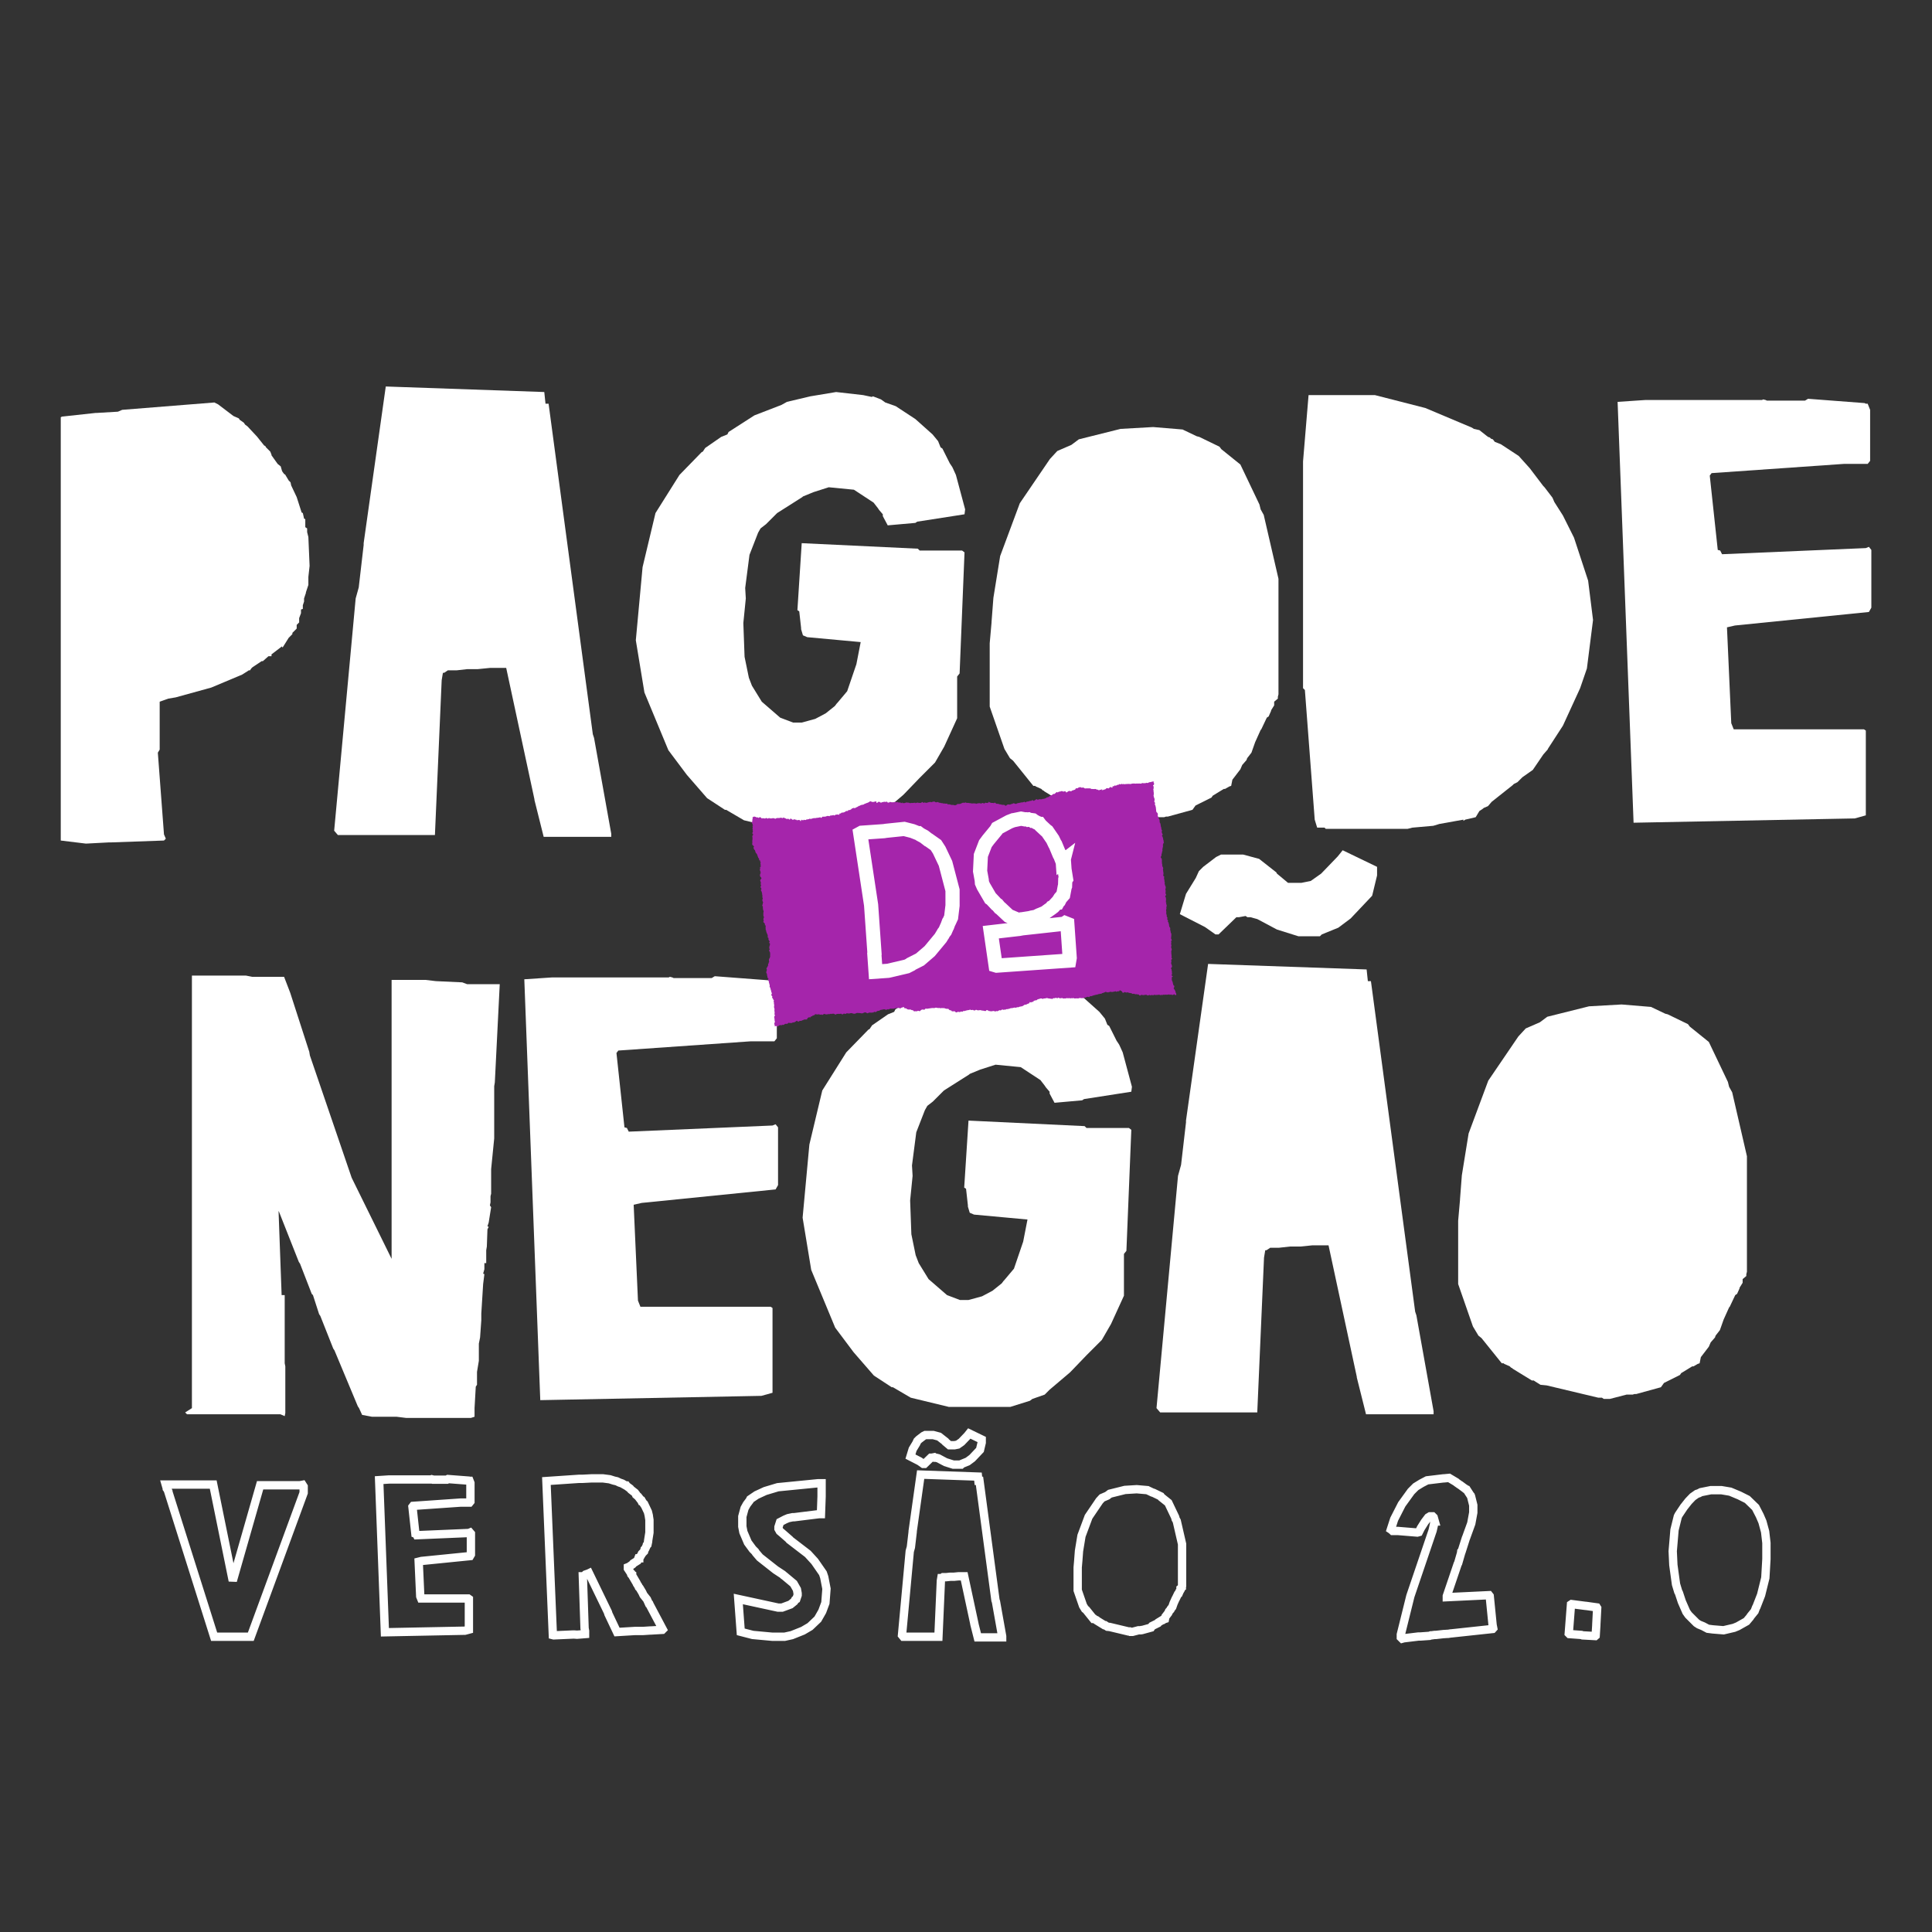 <svg xmlns="http://www.w3.org/2000/svg" xmlns:xlink="http://www.w3.org/1999/xlink" width="1080" zoomAndPan="magnify" viewBox="0 0 810 810" height="1080" preserveAspectRatio="xMidYMid meet" version="1.0"><rect x="0" y="0" width="810" height="810" fill="#333333" stroke="none"/><defs><g/><clipPath id="c5f1f5786f"><path d="M 315 327 L 494 327 L 494 431 L 315 431 Z M 315 327 " clip-rule="nonzero"/></clipPath><clipPath id="adebe04188"><path d="M 313.914 340.727 L 485.395 324.395 L 494.223 417.086 L 322.742 433.414 Z M 313.914 340.727 " clip-rule="nonzero"/></clipPath><clipPath id="d03ab1736d"><path d="M 313.914 340.727 L 485.395 324.395 L 494.223 417.086 L 322.742 433.414 Z M 313.914 340.727 " clip-rule="nonzero"/></clipPath><clipPath id="f1129890d9"><path d="M 314.062 340.711 L 485.316 324.402 L 494.148 417.145 L 322.895 433.457 Z M 314.062 340.711 " clip-rule="nonzero"/></clipPath><clipPath id="ba9b9efee2"><path d="M 314.062 340.711 L 485.246 324.406 L 494.074 417.094 L 322.891 433.398 Z M 314.062 340.711 " clip-rule="nonzero"/></clipPath></defs><g fill="#ffffff" fill-opacity="1"><g transform="translate(20.323, 350.082)"><g><path d="M 15.715 3.605 L 25.5 3.09 L 26.531 3.09 L 48.426 2.316 L 49.199 1.547 L 48.426 -0.258 L 45.852 -34.516 L 46.625 -35.805 L 46.625 -55.898 L 50.23 -57.184 L 53.32 -57.699 L 68.262 -61.82 L 81.141 -67.23 L 83.203 -68.52 L 83.973 -69.035 L 84.488 -69.035 L 85.004 -69.809 L 85.52 -70.324 L 86.293 -70.836 L 89.383 -72.898 L 89.898 -72.898 L 92.219 -74.957 L 93.504 -74.957 L 93.504 -75.73 L 97.883 -79.082 L 98.141 -78.566 L 100.719 -82.688 L 102.262 -84.23 L 102.262 -84.746 L 104.066 -86.551 L 104.066 -88.098 L 105.098 -89.125 L 105.098 -90.93 L 105.871 -92.992 L 105.871 -94.535 L 106.641 -94.793 L 106.641 -96.34 L 107.156 -97.883 L 107.156 -99.172 L 107.93 -101.492 L 107.93 -101.75 L 108.961 -104.84 L 108.961 -108.188 L 109.477 -112.824 L 108.961 -124.93 L 108.445 -126.992 L 108.445 -128.539 L 107.672 -129.055 L 107.672 -132.402 L 107.156 -132.66 L 106.641 -134.977 L 106.129 -135.234 L 104.066 -141.676 L 101.75 -146.57 L 101.492 -147.855 L 100.719 -148.629 L 99.172 -151.207 L 98.914 -151.207 L 98.141 -152.234 L 97.883 -152.75 L 97.371 -154.555 L 96.082 -155.586 L 93.504 -159.191 L 93.504 -159.449 L 92.992 -160.738 L 91.188 -162.539 L 90.93 -163.055 L 90.414 -163.312 L 87.324 -167.176 L 87.066 -167.434 L 83.461 -171.297 L 82.43 -172.07 L 81.914 -172.844 L 80.109 -174.133 L 79.852 -174.648 L 77.535 -175.676 L 71.094 -180.57 L 69.551 -181.344 L 30.91 -178.254 L 29.109 -177.48 L 20.352 -176.965 L 19.836 -176.965 L 5.668 -175.418 L 5.152 -175.16 L 5.152 2.316 Z M 15.715 3.605 "/></g></g></g><g fill="#ffffff" fill-opacity="1"><g transform="translate(134.947, 350.082)"><g><path d="M 95.824 0.773 L 121.324 0.773 L 121.324 -0.516 L 114.113 -40.699 L 113.598 -42.246 L 95.051 -180.828 L 93.762 -180.828 L 93.246 -185.723 L 26.789 -188.043 L 17.516 -122.355 L 17.516 -121.582 L 15.457 -103.809 L 14.168 -99.172 L 5.152 -1.805 L 6.699 0 L 47.398 0 L 50.23 -64.914 L 50.746 -68.004 L 51.262 -68.004 L 52.805 -69.035 L 56.414 -69.035 L 61.051 -69.551 L 65.43 -69.551 L 70.578 -70.066 L 77.277 -70.066 L 89.125 -14.941 L 89.125 -14.684 L 92.992 0.773 Z M 95.824 0.773 "/></g></g></g><g fill="#ffffff" fill-opacity="1"><g transform="translate(261.419, 350.082)"><g><path d="M 50.488 -6.184 L 66.457 -2.316 L 92.219 -2.316 L 100.461 -4.895 L 101.492 -5.668 L 106.641 -7.469 L 108.703 -9.531 L 117.203 -16.742 L 117.719 -17.258 L 124.16 -23.957 L 130.598 -30.395 L 134.461 -37.094 L 139.871 -48.941 L 139.871 -66.457 L 140.902 -67.746 L 142.961 -118.492 L 141.934 -119.266 L 124.16 -119.266 L 123.387 -120.039 L 74.703 -122.355 L 72.898 -94.277 L 73.672 -93.762 L 74.445 -86.809 L 74.445 -86.293 L 75.215 -83.719 L 77.02 -82.945 L 99.43 -80.883 L 97.625 -71.609 L 93.762 -60.277 L 89.641 -55.383 L 89.383 -55.125 L 88.609 -54.094 L 84.746 -51.004 L 80.367 -48.684 L 74.703 -47.141 L 71.094 -47.141 L 65.688 -49.199 L 57.957 -55.898 L 53.836 -62.594 L 52.547 -65.941 L 50.746 -74.703 L 50.23 -88.867 L 51.262 -99.172 L 51.004 -103.551 L 52.805 -117.461 L 56.414 -126.734 L 57.441 -128.539 L 59.762 -130.34 L 64.398 -134.977 L 74.957 -141.676 L 75.215 -141.934 L 79.594 -143.734 L 86.035 -145.797 L 96.598 -144.766 L 104.84 -139.355 L 106.641 -137.039 L 107.156 -136.266 L 108.703 -134.461 L 108.703 -133.691 L 110.766 -129.824 L 122.355 -130.855 L 123.129 -131.371 L 142.961 -134.461 L 143.219 -136.523 L 139.355 -150.949 L 138.07 -153.781 L 137.812 -154.297 L 136.781 -155.844 L 133.691 -162.023 L 132.918 -162.539 L 131.887 -165.117 L 129.566 -167.949 L 122.355 -174.391 L 114.113 -179.797 L 109.734 -181.344 L 107.93 -182.633 L 104.582 -183.918 L 104.066 -183.664 L 100.461 -184.434 L 89.125 -185.723 L 78.309 -183.918 L 68.52 -181.602 L 66.199 -180.312 L 54.867 -175.934 L 44.047 -168.98 L 43.531 -167.949 L 40.957 -166.918 L 34.258 -162.281 L 33.23 -160.738 L 32.715 -160.48 L 23.441 -150.949 L 13.395 -134.977 L 7.984 -112.309 L 5.152 -81.656 L 8.758 -59.762 L 18.805 -35.547 L 26.531 -25.242 L 35.031 -15.457 L 42.504 -10.562 L 43.02 -10.562 Z M 50.488 -6.184 "/></g></g></g><g fill="#ffffff" fill-opacity="1"><g transform="translate(409.787, 350.082)"><g><path d="M 65.43 -6.184 L 66.199 -5.668 L 68.777 -5.668 L 75.73 -7.469 L 78.309 -7.469 L 79.082 -7.727 L 79.852 -7.727 L 90.156 -10.562 L 91.445 -12.363 L 98.141 -15.715 L 98.656 -16.484 L 103.293 -19.32 L 103.809 -19.32 L 105.613 -20.352 L 106.387 -20.605 L 106.898 -23.184 L 110.25 -27.562 L 111.023 -29.367 L 112.824 -31.426 L 113.082 -32.199 L 114.887 -34.516 L 116.43 -38.895 L 118.75 -44.047 L 119.008 -44.305 L 121.324 -49.199 L 122.098 -49.715 L 123.129 -52.035 L 123.129 -52.289 L 124.418 -54.352 L 124.418 -55.898 L 125.961 -57.184 L 125.961 -57.957 L 126.219 -58.988 L 126.219 -107.414 L 120.039 -134.203 L 118.75 -136.523 L 118.234 -138.582 L 110.25 -155.328 L 102.262 -161.766 L 101.492 -162.797 L 92.992 -166.918 L 91.961 -167.176 L 86.551 -169.754 L 86.035 -170.012 L 73.672 -171.039 L 60.02 -170.266 L 42.504 -165.887 L 39.41 -163.57 L 33.488 -160.996 L 30.395 -157.645 L 17.773 -139.098 L 9.531 -116.945 L 6.699 -99.43 L 5.926 -89.383 L 5.926 -89.125 L 5.152 -80.367 L 5.152 -53.836 L 11.336 -36.062 L 13.652 -32.199 L 14.941 -31.168 L 23.441 -20.605 L 24.215 -20.605 L 24.473 -20.352 L 26.789 -19.32 L 27.305 -18.805 L 27.82 -18.547 L 28.078 -18.289 L 36.062 -13.395 L 36.836 -13.395 L 37.609 -12.879 L 39.668 -11.59 L 42.246 -11.336 L 63.883 -6.184 Z M 65.43 -6.184 "/></g></g></g><g fill="#ffffff" fill-opacity="1"><g transform="translate(541.154, 350.082)"><g><path d="M 14.684 -2.574 L 48.941 -2.574 L 51.004 -3.09 L 59.762 -3.863 L 62.336 -4.637 L 72.383 -6.441 L 72.383 -5.926 L 73.156 -6.441 L 77.535 -7.469 L 79.082 -10.047 L 80.625 -11.078 L 80.883 -11.336 L 82.688 -12.105 L 84.23 -13.91 L 92.992 -20.863 L 93.504 -21.379 L 95.051 -22.152 L 97.113 -24.215 L 101.492 -27.305 L 105.871 -33.746 L 107.672 -35.805 L 107.93 -36.32 L 114.113 -45.852 L 121.324 -61.562 L 124.16 -69.809 L 126.734 -90.156 L 124.676 -106.641 L 118.75 -124.676 L 114.113 -133.945 L 110.508 -139.613 L 109.734 -141.418 L 106.387 -145.797 L 105.871 -146.312 L 100.203 -153.781 L 95.566 -158.934 L 88.098 -163.828 L 85.52 -164.859 L 84.746 -165.887 L 83.973 -166.145 L 83.461 -166.66 L 82.688 -166.918 L 79.082 -169.754 L 76.762 -170.266 L 75.988 -170.781 L 56.414 -179.027 L 35.289 -184.434 L 7.469 -184.434 L 5.152 -156.613 L 5.152 -61.562 L 5.926 -60.793 L 10.047 -6.441 L 11.078 -3.09 L 14.168 -3.09 Z M 14.684 -2.574 "/></g></g></g><g fill="#ffffff" fill-opacity="1"><g transform="translate(673.036, 350.082)"><g><path d="M 104.582 -6.953 L 109.219 -8.242 L 109.219 -43.789 L 108.445 -44.305 L 53.836 -44.305 L 52.805 -46.883 L 51.004 -87.066 L 54.352 -87.84 L 110.508 -93.504 L 111.535 -95.309 L 111.535 -119.523 L 110.508 -120.809 L 109.219 -120.293 L 48.941 -117.719 L 48.168 -119.266 L 47.141 -119.523 L 43.789 -150.691 L 44.562 -151.723 L 99.945 -155.586 L 109.992 -155.586 L 111.023 -156.871 L 111.023 -178.254 L 109.992 -180.828 L 109.219 -180.828 L 108.703 -181.086 L 85.004 -182.891 L 83.719 -182.117 L 67.746 -182.117 L 67.23 -182.375 L 66.199 -182.633 L 65.688 -182.375 L 16.742 -182.375 L 5.152 -181.602 L 11.848 -5.152 Z M 104.582 -6.953 "/></g></g></g><g fill="#ffffff" fill-opacity="1"><g transform="translate(72.479, 592.17)"><g><path d="M 97.883 2.316 L 124.93 2.316 L 126.477 1.805 L 126.477 -1.805 L 126.992 -10.82 L 127.508 -11.59 L 127.508 -17 L 128.281 -21.637 L 128.281 -28.852 L 128.797 -31.426 L 129.309 -38.637 L 129.309 -41.473 L 130.082 -53.836 L 130.598 -57.957 L 130.082 -58.215 L 130.598 -60.02 L 130.598 -62.594 L 131.371 -62.594 L 131.371 -68.004 L 131.629 -69.551 L 131.887 -76.762 L 132.402 -77.793 L 131.887 -78.051 L 132.402 -79.594 L 133.434 -86.035 L 132.918 -86.809 L 133.176 -88.098 L 133.176 -90.672 L 133.434 -91.703 L 133.434 -102.008 L 134.719 -114.887 L 134.719 -136.781 L 134.977 -138.328 L 137.039 -179.539 L 123.387 -179.539 L 121.324 -180.312 L 110.25 -180.828 L 105.871 -181.344 L 91.703 -181.344 L 91.703 -64.398 L 74.957 -98.398 L 57.441 -149.66 L 57.184 -151.207 L 49.199 -175.934 L 46.625 -182.633 L 33.23 -182.633 L 30.652 -183.148 L 7.984 -183.148 L 7.984 -1.805 L 5.152 0 L 5.926 0.773 L 45.078 0.773 L 46.883 1.547 L 47.141 0.258 L 47.141 -19.32 L 46.883 -20.605 L 46.883 -49.199 L 45.594 -49.199 L 44.305 -84.488 L 44.562 -83.973 L 52.805 -63.109 L 53.32 -62.336 L 58.215 -49.715 L 58.73 -49.199 L 61.305 -41.215 L 61.82 -40.441 L 67.23 -26.789 L 67.746 -26.016 L 77.535 -2.574 L 78.051 -1.805 L 79.34 1.031 L 83.461 1.805 L 93.762 1.805 Z M 97.883 2.316 "/></g></g></g><g fill="#ffffff" fill-opacity="1"><g transform="translate(214.665, 592.17)"><g><path d="M 104.582 -6.953 L 109.219 -8.242 L 109.219 -43.789 L 108.445 -44.305 L 53.836 -44.305 L 52.805 -46.883 L 51.004 -87.066 L 54.352 -87.84 L 110.508 -93.504 L 111.535 -95.309 L 111.535 -119.523 L 110.508 -120.809 L 109.219 -120.293 L 48.941 -117.719 L 48.168 -119.266 L 47.141 -119.523 L 43.789 -150.691 L 44.562 -151.723 L 99.945 -155.586 L 109.992 -155.586 L 111.023 -156.871 L 111.023 -178.254 L 109.992 -180.828 L 109.219 -180.828 L 108.703 -181.086 L 85.004 -182.891 L 83.719 -182.117 L 67.746 -182.117 L 67.23 -182.375 L 66.199 -182.633 L 65.688 -182.375 L 16.742 -182.375 L 5.152 -181.602 L 11.848 -5.152 Z M 104.582 -6.953 "/></g></g></g><g fill="#ffffff" fill-opacity="1"><g transform="translate(331.349, 592.17)"><g><path d="M 50.488 -6.184 L 66.457 -2.316 L 92.219 -2.316 L 100.461 -4.895 L 101.492 -5.668 L 106.641 -7.469 L 108.703 -9.531 L 117.203 -16.742 L 117.719 -17.258 L 124.16 -23.957 L 130.598 -30.395 L 134.461 -37.094 L 139.871 -48.941 L 139.871 -66.457 L 140.902 -67.746 L 142.961 -118.492 L 141.934 -119.266 L 124.16 -119.266 L 123.387 -120.039 L 74.703 -122.355 L 72.898 -94.277 L 73.672 -93.762 L 74.445 -86.809 L 74.445 -86.293 L 75.215 -83.719 L 77.02 -82.945 L 99.43 -80.883 L 97.625 -71.609 L 93.762 -60.277 L 89.641 -55.383 L 89.383 -55.125 L 88.609 -54.094 L 84.746 -51.004 L 80.367 -48.684 L 74.703 -47.141 L 71.094 -47.141 L 65.688 -49.199 L 57.957 -55.898 L 53.836 -62.594 L 52.547 -65.941 L 50.746 -74.703 L 50.23 -88.867 L 51.262 -99.172 L 51.004 -103.551 L 52.805 -117.461 L 56.414 -126.734 L 57.441 -128.539 L 59.762 -130.34 L 64.398 -134.977 L 74.957 -141.676 L 75.215 -141.934 L 79.594 -143.734 L 86.035 -145.797 L 96.598 -144.766 L 104.84 -139.355 L 106.641 -137.039 L 107.156 -136.266 L 108.703 -134.461 L 108.703 -133.691 L 110.766 -129.824 L 122.355 -130.855 L 123.129 -131.371 L 142.961 -134.461 L 143.219 -136.523 L 139.355 -150.949 L 138.07 -153.781 L 137.812 -154.297 L 136.781 -155.844 L 133.691 -162.023 L 132.918 -162.539 L 131.887 -165.117 L 129.566 -167.949 L 122.355 -174.391 L 114.113 -179.797 L 109.734 -181.344 L 107.93 -182.633 L 104.582 -183.918 L 104.066 -183.664 L 100.461 -184.434 L 89.125 -185.723 L 78.309 -183.918 L 68.52 -181.602 L 66.199 -180.312 L 54.867 -175.934 L 44.047 -168.98 L 43.531 -167.949 L 40.957 -166.918 L 34.258 -162.281 L 33.23 -160.738 L 32.715 -160.48 L 23.441 -150.949 L 13.395 -134.977 L 7.984 -112.309 L 5.152 -81.656 L 8.758 -59.762 L 18.805 -35.547 L 26.531 -25.242 L 35.031 -15.457 L 42.504 -10.562 L 43.02 -10.562 Z M 50.488 -6.184 "/></g></g></g><g fill="#ffffff" fill-opacity="1"><g transform="translate(479.716, 592.17)"><g><path d="M 95.824 0.773 L 121.324 0.773 L 121.324 -0.516 L 114.113 -40.699 L 113.598 -42.246 L 95.051 -180.828 L 93.762 -180.828 L 93.246 -185.723 L 26.789 -188.043 L 17.516 -122.355 L 17.516 -121.582 L 15.457 -103.809 L 14.168 -99.172 L 5.152 -1.805 L 6.699 0 L 47.398 0 L 50.23 -64.914 L 50.746 -68.004 L 51.262 -68.004 L 52.805 -69.035 L 56.414 -69.035 L 61.051 -69.551 L 65.43 -69.551 L 70.578 -70.066 L 77.277 -70.066 L 89.125 -14.941 L 89.125 -14.684 L 92.992 0.773 Z M 55.641 -202.465 L 64.656 -199.633 L 73.672 -199.633 L 74.445 -200.406 L 81.398 -203.238 L 86.551 -207.102 L 95.566 -216.633 L 97.625 -225.133 L 97.625 -228.742 L 83.203 -235.695 L 81.141 -233.121 L 74.188 -225.906 L 69.809 -222.816 L 65.941 -222.043 L 60.277 -222.043 L 55.641 -225.906 L 55.383 -226.422 L 48.168 -232.09 L 41.473 -233.891 L 32.199 -233.891 L 30.137 -232.863 L 24.73 -228.742 L 22.926 -226.938 L 21.637 -224.105 L 17.516 -217.406 L 14.941 -208.906 L 25.5 -203.496 L 29.879 -200.406 L 31.168 -200.406 L 38.637 -207.617 L 39.668 -207.617 L 42.504 -208.133 L 43.273 -207.617 L 44.562 -207.617 L 47.398 -206.844 Z M 55.641 -202.465 "/></g></g></g><g fill="#ffffff" fill-opacity="1"><g transform="translate(606.189, 592.17)"><g><path d="M 65.43 -6.184 L 66.199 -5.668 L 68.777 -5.668 L 75.73 -7.469 L 78.309 -7.469 L 79.082 -7.727 L 79.852 -7.727 L 90.156 -10.562 L 91.445 -12.363 L 98.141 -15.715 L 98.656 -16.484 L 103.293 -19.32 L 103.809 -19.32 L 105.613 -20.352 L 106.387 -20.605 L 106.898 -23.184 L 110.25 -27.562 L 111.023 -29.367 L 112.824 -31.426 L 113.082 -32.199 L 114.887 -34.516 L 116.43 -38.895 L 118.75 -44.047 L 119.008 -44.305 L 121.324 -49.199 L 122.098 -49.715 L 123.129 -52.035 L 123.129 -52.289 L 124.418 -54.352 L 124.418 -55.898 L 125.961 -57.184 L 125.961 -57.957 L 126.219 -58.988 L 126.219 -107.414 L 120.039 -134.203 L 118.75 -136.523 L 118.234 -138.582 L 110.25 -155.328 L 102.262 -161.766 L 101.492 -162.797 L 92.992 -166.918 L 91.961 -167.176 L 86.551 -169.754 L 86.035 -170.012 L 73.672 -171.039 L 60.02 -170.266 L 42.504 -165.887 L 39.41 -163.57 L 33.488 -160.996 L 30.395 -157.645 L 17.773 -139.098 L 9.531 -116.945 L 6.699 -99.43 L 5.926 -89.383 L 5.926 -89.125 L 5.152 -80.367 L 5.152 -53.836 L 11.336 -36.062 L 13.652 -32.199 L 14.941 -31.168 L 23.441 -20.605 L 24.215 -20.605 L 24.473 -20.352 L 26.789 -19.32 L 27.305 -18.805 L 27.82 -18.547 L 28.078 -18.289 L 36.062 -13.395 L 36.836 -13.395 L 37.609 -12.879 L 39.668 -11.59 L 42.246 -11.336 L 63.883 -6.184 Z M 65.43 -6.184 "/></g></g></g><g clip-path="url(#c5f1f5786f)"><g clip-path="url(#adebe04188)"><g clip-path="url(#d03ab1736d)"><g clip-path="url(#f1129890d9)"><g clip-path="url(#ba9b9efee2)"><path fill="#a525ab" d="M 491.078 400.652 C 491.281 400.469 491.273 401.156 491.098 401.398 C 491.195 401.5 491.688 402.16 491.121 402.223 C 491.078 402.711 490.953 402.695 491.148 403.262 C 490.785 403.793 491.066 403.918 491.18 404.438 C 491.262 404.723 491.254 404.57 491.324 404.855 C 491.453 405.188 491.324 405.117 491.215 405.684 C 490.543 405.984 491.324 406.379 491.258 406.438 C 490.949 406.195 491.297 406.449 491.254 407.172 C 491.441 407.406 491.316 407.75 491.309 407.844 C 491.363 408.488 491.594 408.73 491.293 408.539 C 490.891 408.902 491.352 409.016 491.387 409.105 C 491.551 409.262 492.016 409.305 491.32 409.668 C 491.141 410.285 491.402 410.48 491.391 410.836 C 491.336 411.008 491.348 411.098 491.352 410.715 C 490.969 410.418 491.047 410.555 491.32 410.922 C 491.281 411.125 491.664 411.598 491.625 411.699 C 491.824 412.625 491.75 412.367 491.91 412.707 C 491.84 413.02 491.938 413.094 492.176 413.23 C 492.188 413.152 492.578 413.336 492.234 413.867 C 492.348 414.461 491.727 414.211 492.18 414.555 C 492.195 414.68 492.285 414.719 492.555 415.023 C 492.406 415.016 492.961 415.613 492.84 416.035 C 493.129 416.586 493.246 416.672 493.113 417.02 C 493.633 416.906 492.449 417.52 492.594 417.023 C 492.324 416.852 492.242 416.691 491.992 417.031 C 491.926 417.059 491.145 417.281 491.207 417.039 C 490.797 416.711 491.387 417.117 490.262 417.047 C 490.453 417.055 490.074 416.742 490.02 416.949 C 489.859 416.922 489.352 417.094 489.195 417.055 C 488.648 416.945 488.883 417.062 488.039 417.07 C 487.812 417.055 487.609 416.93 487.422 417.168 C 487.113 417.211 486.871 417.164 486.82 417.078 C 486.242 417.227 486.336 417.5 486.199 417.086 C 486.336 416.949 485.875 416.969 485.574 417.094 C 484.996 417.039 485.059 417.301 484.938 417.113 C 484.41 417.195 484.371 417.246 484.332 417.102 C 484.016 417.035 483.785 417.148 483.629 417.164 C 483.32 417.453 483.312 417.34 483.121 417.117 C 482.73 417.082 482.5 417.527 481.977 417.125 C 481.344 417.324 480.934 417.551 480.934 417.137 C 480.77 417.402 480.895 416.844 480.016 417.145 C 479.832 417.062 479.004 417.395 479.086 417.152 C 478.457 417.051 477.672 417.258 478.262 417.16 C 478.055 417.637 477.516 417.277 477.516 417.027 C 477.57 416.992 477.457 416.941 476.699 416.879 C 476.656 416.703 475.711 417.004 475.699 416.699 C 475.555 416.59 474.91 416.621 475.031 416.73 C 474.805 416.742 474.535 416.602 474.594 416.496 C 473.836 416.281 473.82 416.301 473.457 416.293 C 472.906 415.988 472.234 416.027 472.375 416.098 C 472.133 416.289 471.582 415.832 471.43 415.926 C 471.094 416.445 470.383 416.191 470.5 415.766 C 470.203 415.707 470.145 415.273 470.164 415.695 C 470.156 415.688 470.324 415.184 469.883 415.43 C 469.77 415.082 469.316 415.055 469.16 415.727 C 468.922 415.34 468.555 415.711 468.129 415.762 C 468.168 416.09 467.625 415.27 467.48 415.707 C 467.34 415.566 467.219 415.742 466.949 415.801 C 466.141 415.781 466.426 416.008 466.453 415.879 C 466.43 415.988 465.82 415.797 465.77 415.84 C 465.5 415.711 465.195 415.859 465.02 415.977 C 464.848 416.09 464.75 416.164 464.742 415.875 C 464.363 416.262 464.262 415.973 463.734 415.906 C 463.66 415.586 462.941 416.215 463.031 416.098 C 462.566 416.102 462.801 416.344 462.25 416.309 C 461.832 416.598 461.277 416.852 461.27 416.574 C 460.891 416.914 460.605 416.672 460.16 416.875 C 460.414 417.199 459.902 416.93 459.684 417.008 C 459.57 417.027 459.344 417.137 458.98 417.195 C 458.492 417.234 458.457 417.473 458.27 417.391 C 458.035 417.234 457.836 417.883 457.574 417.578 C 457.445 417.656 456.945 417.652 456.863 417.773 C 456.707 418.23 456.422 418.02 456.281 417.93 C 455.523 417.824 455.371 418.199 455.215 418.215 C 454.586 418.105 454.359 418.566 454.227 418.484 C 454.066 418.555 454.156 418.391 453.414 418.492 C 452.781 418.543 452.766 418.164 452.484 418.5 C 452.082 418.625 451.871 418.598 451.77 418.582 C 451.48 418.477 451.621 418.758 451.281 418.508 C 451.199 418.617 450.551 418.684 450.16 418.516 C 450.105 418.227 449.758 418.578 449.609 418.543 C 449.238 418.453 449.043 418.438 448.93 418.527 C 448.641 418.777 448.363 418.234 448.285 418.504 C 447.965 418.406 447.891 418.625 447.613 418.539 C 447.398 418.285 447.215 418.543 446.98 418.551 C 446.371 418.562 446.617 418.738 446.25 418.551 C 446.164 418.633 445.723 418.742 445.52 418.484 C 445.348 418.457 444.91 418.328 444.859 418.559 C 444.414 418.391 444.273 418.613 444.07 418.465 C 443.551 418.012 443.699 418.293 443.473 418.574 C 443.34 418.402 443.098 418.344 442.715 418.418 C 442.445 418.285 442.086 418.445 442.125 418.582 C 441.965 418.395 441.379 418.57 441.41 418.59 C 441.188 418.996 440.703 418.891 440.723 418.594 C 440.32 418.793 440.41 418.848 440.066 418.617 C 439.625 418.57 439.293 418.633 439.438 418.605 C 439.422 418.641 439.527 418.441 439.172 418.469 C 438.781 418.484 438.5 418.379 438.297 418.613 C 438.344 418.547 437.801 418.66 437.348 418.621 C 437.719 419.195 436.852 418.531 436.621 418.629 C 436.145 418.477 435.75 418.887 435.996 418.633 C 436.066 418.969 435.703 418.594 435.195 418.977 C 434.938 418.781 434.617 419.648 434.332 419.344 C 433.793 419.488 433.367 419.57 433.285 419.793 C 433.191 420.027 433.02 420.164 432.777 420.02 C 432.586 419.934 432.707 420.289 432.145 420.277 C 431.617 419.855 431.781 420.242 431.695 420.281 C 431.402 420.613 431.348 420.91 431.004 420.766 C 431.152 420.66 430.219 421.301 429.957 421.211 C 429.527 421.102 429.293 421.512 429.094 421.578 C 429.152 421.59 428.324 422.023 428.289 421.922 C 428.328 421.848 428.016 422.035 427.453 422.078 C 426.641 422.309 427.055 422.426 426.523 422.25 C 426.141 422.344 426.199 422.422 426.094 422.391 C 426.195 422.688 425.727 422.336 425.355 422.465 C 425.449 422.355 424.793 422.551 424.699 422.59 C 424.551 422.562 423.922 422.727 424.031 422.711 C 423.91 422.543 423.723 422.73 423.379 422.832 C 423.094 422.816 423.035 423.145 422.633 422.969 C 422.457 423.27 422.094 422.98 421.926 423.102 C 421.285 423.387 421.262 423.48 421.23 423.23 C 420.902 423.168 421.008 423.613 420.578 423.328 C 420.449 423.172 419.68 423.32 419.906 423.477 C 419.336 423.566 419.5 423.781 419.277 423.551 C 418.953 423.473 419.039 423.566 418.738 423.691 C 418.266 423.93 418.082 424.102 417.809 423.863 C 417.578 423.969 417.148 424.133 416.969 424.02 C 417.199 424.066 416.773 423.691 415.922 423.945 C 415.766 424.039 414.984 423.961 414.793 423.871 C 414.586 424.094 414.719 423.773 414.238 423.66 C 413.996 423.582 413.625 423.188 413.422 423.777 C 413.145 424.012 412.844 423.781 412.496 423.812 C 412.277 423.633 411.941 423.75 411.93 423.676 C 411.492 423.762 411.332 423.453 411.117 423.535 C 410.926 423.473 410.977 423.457 410.434 423.57 C 409.996 423.594 409.684 423.59 409.555 423.469 C 409.254 423.324 409.117 423.27 409.07 423.473 C 408.492 423.656 408.555 423.727 408.344 423.617 C 408.367 423.625 407.973 423.504 407.934 423.402 C 407.184 423.48 407.129 423.547 406.887 423.328 C 406.66 423.234 406.383 423.48 405.969 423.504 C 405.953 423.465 405.504 423.547 405.027 423.68 C 404.535 423.871 404.16 423.945 403.949 423.883 C 403.691 423.738 403.531 424.516 403.578 424.121 C 403.332 424.238 403.203 424.059 402.871 424.086 C 402.328 424.418 402.445 424.297 401.93 424.262 C 401.637 424.008 401.238 424.484 401.012 424.434 C 401.215 424.305 401.066 424.66 400.691 424.32 C 400.516 424.445 400.258 423.668 399.887 424.027 C 399.32 424.043 399.32 423.973 399.117 423.969 C 399.133 424.16 398.922 423.785 398.84 423.648 C 398.227 423.523 398.309 423.617 397.793 423.27 C 397.93 423.078 397.426 422.836 396.988 422.977 C 396.535 423.066 396.762 422.688 396.668 422.863 C 396.906 422.793 396.469 422.859 396.309 422.836 C 395.762 422.77 395.703 422.297 395.41 422.766 C 394.785 422.359 394.637 422.852 394.242 422.68 C 393.504 422.453 393.984 422.715 393.074 422.59 C 392.191 422.477 392.379 422.359 392.176 422.52 C 391.918 422.699 391.891 422.688 391.816 422.496 C 391.695 422.582 391.828 422.777 391.188 422.582 C 390.938 422.785 391.082 422.5 390.527 422.656 C 390.227 422.699 390.219 422.668 389.805 422.77 C 389.5 422.719 389.199 422.918 388.832 422.902 C 388.809 423.051 388.242 422.676 387.789 423.047 C 387.973 423.406 387.23 423.262 386.883 423.305 C 386.527 423.02 386.441 423.445 386.043 423.543 C 385.914 423.77 385.609 424.18 385.207 423.781 C 383.98 423.918 384.273 424.062 384.301 424.039 C 384.234 424.332 384.363 423.949 383.883 423.922 C 383.043 424.145 383.184 423.938 382.836 423.621 C 382.441 423.348 382.562 423.688 382.07 423.418 C 381.746 423.172 381.449 423.246 381.477 423.234 C 381.406 423.324 380.863 423.203 380.711 423.23 C 380.305 423.152 380.113 423.02 380.113 422.844 C 379.504 422.648 379.168 422.809 379.074 422.535 C 379.273 422.578 378.711 421.801 378.648 422.426 C 378.762 422.047 378.039 422.574 377.77 422.512 C 377.598 422.898 377.645 422.801 376.824 422.602 C 376.25 422.438 375.703 422.781 375.672 422.715 C 375.184 422.539 374.812 423.148 374.422 422.836 C 373.719 423.137 373.609 422.652 373.172 422.961 C 372.809 422.996 372.238 423.484 372.023 423.074 C 371.645 423.582 371.109 423.371 371.074 423.164 C 370.266 423.234 369.969 423.113 370.195 423.25 C 370.141 423.281 369.855 423.266 369.828 423.344 C 369.805 423.332 369.184 423.316 368.91 423.582 C 368.703 423.832 368.246 423.742 367.711 423.891 C 367.273 424.438 367.152 424.352 366.516 424.199 C 365.949 424.773 365.57 424.52 365.613 424.449 C 365.328 424.391 365.375 424.953 365.227 424.531 C 365.027 424.621 364.754 424.445 364.301 424.574 C 363.738 424.758 363.727 425.027 363.273 424.617 C 362.852 424.516 362.949 424.23 361.984 424.672 C 361.629 424.871 361.391 424.93 360.523 424.738 C 359.363 424.672 359.152 424.629 358.973 424.805 C 358.191 425.203 357.797 424.961 357.426 424.871 C 356.852 424.641 356.695 424.762 355.961 424.934 C 355.316 424.801 354.723 424.805 354.672 424.988 C 354.414 425.344 353.832 424.738 353.645 425.031 C 352.91 425.684 352.934 424.938 352.719 425.074 C 352.891 424.906 352.246 425.082 351.902 425.09 C 351.969 425.184 351.68 424.965 351 425.105 C 350.77 424.949 350.289 425.734 349.867 425.125 C 349.477 424.93 349.043 424.949 348.582 425.152 C 348.305 424.773 348.215 425.289 347.219 425.176 C 346.996 425.012 346.836 425.535 346.52 425.223 C 346.746 425.332 346.52 425.312 345.855 425.203 C 345.617 424.875 345.285 425.289 345.242 425.203 C 345.004 425.656 344.297 425.531 344.57 425.227 C 344.586 425.32 343.855 425.594 343.438 425.246 C 343.289 425.078 342.973 425.492 342.535 425.266 C 342.254 425.477 341.484 424.84 341.719 425.281 C 341.887 425.355 341.797 425.605 341.395 425.449 C 341.445 425.801 340.762 425.715 340.586 425.867 C 340.59 426.172 339.992 426.129 339.898 426.246 C 339.668 426.512 339.562 426.941 339.535 426.414 C 339.414 426.766 338.824 426.203 339.016 426.66 C 338.566 426.723 338.781 426.699 338.484 426.957 C 338.461 427.398 338.363 427.523 337.68 427.379 C 337.324 427.73 337.484 427.18 337.352 427.547 C 337.266 427.652 337.418 427.016 336.812 427.668 C 336.598 427.734 336.266 427.758 336.191 427.805 C 336.16 428.137 335.699 427.953 335.387 427.988 C 335.074 428.184 334.32 428.543 334.434 428.199 C 334.246 427.926 334.062 427.898 333.875 428.086 C 333.656 428.191 333.441 428.379 333.371 428.441 C 333.238 428.594 332.148 428.781 332.234 428.695 C 331.965 429.133 331.215 428.73 331.059 428.957 C 330.875 428.582 330.219 428.957 330.273 429.137 C 329.777 429.453 330.09 429.035 329.5 429.309 C 329.324 429.062 328.82 429.379 328.883 429.539 C 328.281 429.68 328.535 429.766 328.031 429.641 C 327.48 429.961 327.422 429.836 327.293 429.805 C 327.125 429.641 326.727 429.895 326.734 429.93 C 326.672 429.898 326.312 430.07 326.207 430.305 C 325.887 430.457 326.098 430.363 325.699 430.164 C 325.141 430.156 324.477 430.352 324.766 430.371 C 324.414 430.707 325.039 430.379 324.754 429.645 C 324.887 429.449 324.332 429.648 324.738 428.832 C 324.637 428.742 325.117 428.59 324.719 427.82 C 324.93 427.629 324.57 427.465 324.695 426.668 C 324.445 426.797 324.605 426.152 324.77 425.926 C 324.871 425.648 325.168 425.375 324.676 425.449 C 324.715 424.484 324.992 425.379 324.66 424.711 C 324.883 424.852 324.766 423.793 324.648 423.988 C 324.613 423.82 324.816 423.551 324.598 423.305 C 324.969 423.535 324.543 422.551 324.621 422.648 C 324.492 422.441 324.48 421.918 324.602 421.547 C 324.578 420.852 324.258 420.598 324.582 420.523 C 324.922 420.797 324.109 420.195 324.395 419.797 C 324.645 419.289 324.129 419.234 324.184 418.977 C 323.969 418.41 323.359 418.145 323.914 417.93 C 323.535 417.734 323.641 417.152 323.555 417.402 C 322.996 417.238 323.457 416.988 323.602 416.707 C 323.398 416.633 323.816 416.32 323.445 416.098 C 323.125 415.535 323.609 415.695 323.258 415.371 C 323.191 415.207 323.133 414.727 323.098 414.828 C 323.098 414.699 322.992 414.301 322.898 413.98 C 322.539 413.918 322.703 413.438 322.707 413.195 C 322.719 412.789 322.578 412.625 322.539 412.586 C 322.445 412.383 322.637 412.367 322.363 411.934 C 322.293 411.77 322.406 411.176 322.195 411.25 C 321.977 410.926 321.891 410.867 322.031 410.555 C 322.191 410.336 322.297 410.055 321.883 410.031 C 321.621 410 321.867 409.422 321.613 408.98 C 321.465 408.492 321.688 408.176 321.402 408.16 C 321.379 407.777 321.016 407.293 321.215 407.434 C 321.32 407.68 321.246 407.473 321.352 407.234 C 321.523 406.875 321.477 406.562 321.48 406.383 C 321.309 406.168 321.258 405.91 321.5 405.734 C 321.715 405.562 321.742 405.379 321.754 405.305 C 321.785 405.039 322.027 405.059 321.996 404.828 C 322.129 404.531 321.953 404.43 322.066 404.07 C 322.207 404.094 322.359 403.633 322.328 403.449 C 322.621 403.277 322.406 402.836 322.379 402.832 C 322.379 402.414 322.332 401.953 322.652 401.758 C 322.926 401.191 322.812 401.074 322.922 400.703 C 322.672 400.859 322.914 400.816 322.895 400.285 C 322.867 399.938 322.926 399.852 322.824 399.238 C 322.504 398.762 322.535 398.723 322.438 398.5 C 322.504 398.156 322.789 397.992 322.738 397.879 C 322.426 397.676 322.508 397.473 322.527 397.082 C 322.602 396.902 322.559 396.664 322.648 396.52 C 322.746 396.273 322.898 395.992 322.75 395.785 C 322.82 395.355 322.891 395.477 322.598 395.473 C 322.27 394.801 322.414 395.07 322.555 395.055 C 322.805 394.809 322.738 394.773 322.309 394.109 C 321.973 394.066 322.449 393.352 322.039 393.09 C 321.559 393.16 322.059 392.418 321.918 392.523 C 321.777 392.543 321.996 391.848 321.715 391.852 C 321.672 391.566 321.691 391.609 321.469 391.16 C 321.32 390.902 321.109 390.176 321.363 390.508 C 321.195 390.344 321.195 390.406 321.168 389.969 C 320.879 390.02 321.074 389.18 321.008 389.16 C 320.895 389.457 321.051 389.086 320.957 388.496 C 321.176 388.102 321.074 388.008 320.684 387.926 C 320.84 387.242 320.477 387.152 320.418 386.906 C 319.531 386.496 320.484 385.953 320.168 385.961 C 320.219 385.926 319.941 385.609 320.117 385.027 C 320.355 384.566 320.332 384.352 320.062 384.023 C 320.082 383.559 319.973 383.504 320.062 383.238 C 320.066 383.008 320.098 382.883 319.996 382.801 C 320.172 382.449 320.191 382.184 320.145 381.977 C 320.102 381.766 319.996 381.613 319.926 381.477 C 319.918 381.035 319.75 380.539 319.852 380.148 C 319.316 379.52 319.77 379.402 319.789 378.93 C 319.672 378.57 320.207 378.469 319.734 377.922 C 319.566 377.613 319.613 376.445 319.684 376.992 C 319.871 377.191 319.84 376.516 319.602 376.133 C 319.602 375.836 319.809 375.355 319.512 375.191 C 319.719 374.832 319.348 374.414 319.398 374.02 C 319.238 373.508 318.707 373.258 319.273 372.699 C 319.203 372.383 318.473 371.902 319.141 371.32 C 318.754 370.77 319.02 370.258 319.012 369.965 C 318.66 369.168 318.613 369.117 318.895 368.719 C 319.258 368.406 319.473 368.172 318.781 367.539 C 318.473 367.211 318.727 366.43 318.676 366.441 C 318.875 366.23 319.223 366.68 318.688 366.082 C 319.219 365.758 318.781 365.477 318.707 365.184 C 318.508 364.719 318.598 364.289 318.738 364.012 C 318.43 363.527 318.871 363.469 318.898 363.328 C 319.066 363.156 319.234 363.461 318.766 362.844 C 319.047 362.934 318.922 362.344 318.789 361.945 C 318.738 361.832 318.965 361.738 318.797 361.586 C 319.027 361.93 319.168 361.57 318.652 361.258 C 319.078 360.523 318.184 360.969 318.27 360.398 C 318.176 360.25 318.355 360.07 318.145 359.855 C 317.754 359.688 317.926 359.375 317.73 359.18 C 317.621 358.613 317.379 358.453 317.484 358.355 C 317.387 358.258 317.262 357.941 317.113 357.785 C 316.938 357.715 316.82 357.465 316.727 357.184 C 316.633 356.898 316.566 356.586 316.496 356.387 C 316.234 356.43 315.793 355.555 315.957 355.172 C 316.371 354.93 315.934 354.766 315.574 354.293 C 315.203 354.094 315.484 354.285 315.43 353.98 C 315.234 354.395 315.41 353.891 315.438 353.117 C 315.277 352 315.441 352.789 315.449 352.16 C 315.539 351.543 315.477 351.73 315.461 350.957 C 315.125 350.105 316.316 350.012 315.473 349.594 C 315.289 348.621 316.004 348.797 315.488 348.148 C 315.938 347.746 315.395 347.891 315.488 347.426 C 315.383 347.621 315.781 346.711 315.484 346.711 C 315.441 346.137 316.105 346.094 315.426 346.059 C 315.344 346.055 315.633 346.594 315.516 345.34 C 315.074 345.402 315.238 344.227 315.277 344.715 C 315.262 344.391 315.355 344.375 315.527 344.148 C 315.129 343.48 315.5 344.105 315.535 343.18 C 315.5 342.828 315.605 342.355 315.543 342.316 C 315.473 342.566 316.039 342.711 315.961 342.387 C 316.254 342.246 316.785 342.543 316.957 342.539 C 316.984 342.883 317.516 342.543 317.699 342.738 C 317.988 342.492 317.832 343.234 318.262 342.754 C 318.637 342.438 318.867 342.629 319.227 342.984 C 319.27 343.215 319.812 343.266 319.586 342.945 C 319.941 343.102 320.602 343.164 320.598 343.102 C 320.32 343.375 321.652 342.887 321 343.164 C 320.68 343.059 321.137 342.984 321.305 342.941 C 321.676 343.051 321.84 343.375 322.09 343.117 C 322.703 342.664 322.672 343.406 323.203 343.07 C 323.598 343.129 323.312 343.246 323.77 343.059 C 324.215 342.887 324.082 343.16 324.48 343.016 C 324.805 343.238 325.176 343.336 325.293 343.148 C 325.781 342.973 325.512 342.977 325.758 342.961 C 326.195 342.941 326.891 343.031 326.875 342.914 C 326.992 342.852 327.734 342.797 327.867 342.824 C 328.184 342.867 327.969 342.57 327.961 342.867 C 327.305 343.148 327.879 343.141 328.309 342.906 C 328.434 342.52 328.469 342.887 329.195 343.035 C 329.828 343.434 329.957 343.461 329.758 343.215 C 329.707 343.57 330.254 343.32 330.461 343.211 C 330.688 343.438 331.145 343.871 331.25 343.434 C 331.203 343.113 331.641 343.152 331.91 343.406 C 332.449 344.055 333.094 343.418 332.84 343.492 C 333.387 343.258 333.102 343.875 333.359 343.605 C 333.582 343.859 333.789 343.309 333.871 343.793 C 334.793 344.031 334.07 343.906 334.625 343.777 C 335.395 343.852 335.238 343.797 335.52 343.898 C 335.129 344.348 336.227 344.254 335.859 343.945 C 336.117 343.672 335.879 343.508 335.988 343.75 C 336.004 343.41 336.512 344.246 336.926 343.781 C 336.926 343.465 337.156 343.863 337.516 343.797 C 337.805 343.719 337.898 343.898 338.016 343.609 C 337.961 343.488 338.48 343.648 338.707 343.48 C 339.316 343.52 339.297 343.184 339.27 343.414 C 339.48 343.387 339.199 343.023 339.836 343.305 C 339.805 343.75 340.543 342.844 340.52 343.223 C 340.621 343.066 341.828 342.871 341.613 343.051 C 342.223 342.934 342.75 342.785 342.676 342.887 C 342.73 342.82 343.168 342.871 343.629 342.723 C 343.715 342.594 343.969 342.57 344.164 342.898 C 344.398 342.883 344.555 342.848 344.652 342.543 C 345.062 342.156 345.477 342.531 345.234 342.418 C 345.219 342.273 345.227 342.582 345.895 342.328 C 346.07 342.488 346.418 342.207 346.562 342.215 C 346.344 342.211 346.582 342.055 347.25 342.094 C 347.812 342.129 347.746 342.309 347.801 342.195 C 347.816 342.078 348.152 341.863 348.383 341.898 C 348.648 341.953 349.492 341.703 349.449 341.711 C 349.656 342.027 350.066 341.828 350.391 341.547 C 350.914 341.348 350.707 341.809 351.145 341.418 C 351.52 341.664 352.316 341.668 351.82 341.301 C 351.875 340.996 351.965 341.191 352.543 341.012 C 352.68 340.703 353.047 340.625 353.355 340.688 C 353.785 340.664 354.547 340.25 354.398 340.27 C 354.426 340.312 354.801 339.906 354.871 340.023 C 355.402 339.93 355.418 340.195 355.613 339.785 C 355.391 339.516 356.234 339.711 356.465 339.562 C 356.672 339.41 356.535 339.402 356.938 339.254 C 357.316 339.062 357.109 338.594 357.637 338.941 C 357.699 338.371 357.957 339.043 358.324 338.699 C 358.105 338.68 358.441 339.098 358.855 338.516 C 359.426 338.457 359.496 338.172 359.707 338.148 C 359.98 338.02 360.395 337.625 360.367 337.809 C 360.363 338.168 360.684 337.371 361.035 337.617 C 361.527 336.871 360.934 337.719 361.641 337.387 C 361.824 337.391 362.414 337.215 362.246 337.133 C 362.363 337.039 363.07 336.863 363.289 336.715 C 363.922 336.391 363.52 336.793 364.105 336.387 C 364.5 336.297 364.918 335.656 364.824 336.102 C 364.926 335.766 364.934 335.805 365.176 336.109 C 365.367 335.883 366.039 336.582 366.109 336.137 C 366.355 336.348 366.188 336.191 366.754 336.078 C 366.449 336.246 367.629 335.707 367.426 336.172 C 367.312 337.121 368.168 336.297 368.191 336.195 C 368.699 336.027 368.109 336.281 368.934 336.215 C 368.793 336.273 369.297 336.828 369.949 336.242 C 370.191 336.414 370.5 336.129 370.77 336.125 C 370.391 336.078 371.289 336.203 371.133 336.273 C 371.805 335.898 372.102 336.316 372.117 336.301 C 371.949 336.848 373.402 336.176 373.039 336.328 C 373.059 335.973 373.66 336.441 373.84 336.348 C 374.605 336.445 374.652 336.191 374.723 336.375 C 375.137 336.047 375.934 336.34 375.832 336.402 C 376.449 335.941 376.445 336.191 376.414 336.473 C 376.352 336.434 377.234 336.383 377.094 336.438 C 377.121 336.562 377.293 336.422 377.691 336.492 C 377.641 337.012 377.953 336.574 378.426 336.477 C 378.652 336.949 378.387 336.809 379.027 336.625 C 379.207 336.785 379.359 336.738 379.762 336.512 C 379.797 336.387 380.246 336.516 380.477 336.496 C 381.02 336.609 380.832 336.414 381.02 336.547 C 381.598 336.688 381.434 336.859 382.129 336.578 C 382.199 336.68 382.102 336.723 383.016 336.602 C 383.734 336.605 383.734 336.465 383.812 336.625 C 383.594 336.887 383.859 336.723 384.145 336.605 C 384.496 336.535 384.527 336.434 385.023 336.559 C 385.637 336.785 385.598 336.469 385.766 336.621 C 386.066 336.781 386.34 336.398 386.266 336.492 C 387.039 336.047 386.773 336.242 386.871 336.477 C 387.035 336.523 387.508 336.625 387.691 336.414 C 387.809 336.5 388.133 336.594 388.457 336.586 C 388.602 336.586 389.129 336.453 389.113 336.336 C 389.355 336.266 389.238 336.559 389.656 336.23 C 390.145 336.359 390.395 336.094 390.355 336.266 C 390.844 336.57 390.875 335.812 391.25 336.219 C 391.625 335.711 392.043 336.211 391.566 336.203 C 391.789 335.887 391.758 336.168 392.102 336.285 C 392.574 336.48 392.227 336.281 392.703 336.383 C 392.73 336.355 393.422 336.027 393.469 336.508 C 393.559 336.262 393.809 336.652 394.047 336.598 C 393.871 336.379 394.48 336.766 394.664 336.699 C 394.488 336.766 394.977 336.68 395.379 336.781 C 395.531 336.945 396.145 336.926 395.965 336.906 C 395.82 336.688 396.281 336.977 396.629 336.973 C 396.938 336.895 397.34 336.82 397.27 337.117 C 397.289 337.438 397.363 337.316 397.785 337.188 C 397.758 337.039 398.188 337.395 398.465 337.309 C 399.195 337.684 399.305 337.367 399.449 337.465 C 400.102 337.453 400.391 337.773 400.363 337.613 C 400.512 337.715 400.754 337.41 401.277 337.348 C 401.168 336.836 401.738 337.152 402.121 337.102 C 402.352 337.016 402.445 337.113 402.969 336.859 C 403.387 336.602 403.656 336.535 403.879 336.594 C 403.855 336.203 404.305 336.832 404.289 336.613 C 404.648 336.379 404.977 336.391 405.312 336.664 C 405.711 336.566 405.898 336.586 406.059 336.629 C 406.219 336.668 406.355 336.73 406.648 336.727 C 407.066 336.699 407.512 337.016 407.98 336.789 C 408.602 336.988 408.43 336.723 408.992 336.84 C 409.133 337.168 409.445 336.969 409.414 336.855 C 409.703 337.293 409.41 336.773 409.789 336.82 C 410.129 336.906 410.105 336.707 410.727 336.734 C 411.281 336.914 411.355 336.957 411.949 336.625 C 412.828 337.09 412.84 336.688 413.168 336.516 C 413.699 336.762 414.594 336.684 414.121 336.43 C 414.73 336.395 414.523 337.074 414.48 336.395 C 414.312 335.73 414.84 336.574 415.551 336.586 C 415.617 336.762 416.516 336.465 416.645 336.785 C 417.223 336.137 417.297 336.867 417.898 337.008 C 418.562 336.902 418.594 337.082 419.152 337.234 C 419.582 337.18 420.051 337.465 420.246 337.434 C 421.461 337.289 421.227 337.781 421.312 337.625 C 421.641 337.812 421.48 338.07 422.176 337.48 C 422.344 337.23 423.023 337.215 423.105 337.32 C 423.754 337.465 424.18 336.762 424.23 337.133 C 424.672 336.922 424.84 336.559 425.461 336.926 C 426.012 337.102 425.773 337.133 426.688 336.719 C 426.805 336.77 426.984 336.609 427.816 336.527 C 428.359 336.277 428.332 336.523 428.746 336.371 C 428.879 336.465 429.848 335.922 429.609 336.227 C 429.855 336.559 430.133 336.367 430.469 336.074 C 431.086 336.062 431.016 336.043 431.402 335.91 C 431.688 335.805 431.973 335.734 432.527 335.715 C 432.535 335.465 432.887 335.359 433.137 335.605 C 433.695 336.125 433.871 335.148 433.758 335.5 C 434.301 335.539 434.277 334.859 434.281 335.227 C 434.461 335.191 434.438 334.82 434.984 335.285 C 435.59 335.258 435.645 334.992 436.113 335.086 C 436.176 335.215 437.23 335.062 437.043 334.922 C 437.875 335.059 437.965 334.652 437.906 334.773 C 437.613 334.996 438.676 334.629 438.906 334.305 C 438.992 334.246 439.766 334.285 439.93 333.828 C 439.957 333.793 440.379 333.695 440.461 333.625 C 440.723 333.254 440.918 333.492 441.105 333.281 C 441.461 332.883 441.66 332.848 441.922 332.844 C 442.082 332.93 442.199 332.801 442.281 332.73 C 442.496 332.441 442.855 332.355 442.852 332.145 C 443.203 331.977 443.324 332.16 443.305 332.254 C 443.57 332.273 444.199 331.711 444.305 331.789 C 443.988 332.156 444.574 331.844 444.668 331.781 C 445.223 331.559 445.445 331.754 445.574 331.762 C 445.68 332 445.785 331.77 445.992 331.871 C 446.098 331.801 446.391 331.715 446.75 331.734 C 446.754 332.152 447.008 332.305 447.266 332.168 C 447.504 332.066 447.766 331.812 447.926 331.707 C 448.398 331.531 448.652 331.656 448.832 331.688 C 449.07 331.918 449.215 331.68 449.195 331.68 C 449.496 331.535 448.918 331.602 450.035 331.277 C 450.223 331.223 451.012 330.992 450.82 330.906 C 450.973 330.641 451.137 330.273 451.602 330.531 C 451.898 330.465 452.32 329.996 452.445 330.129 C 452.738 330.012 452.871 329.891 453.465 330.246 C 454.023 330.168 454.109 330.09 454.57 330.367 C 454.934 330.766 455.055 330.457 455.906 330.516 C 456.945 330.594 456.363 330.457 456.629 330.594 C 456.973 330.391 456.656 330.426 457.363 330.676 C 457.605 330.895 458.027 330.715 458.074 330.797 C 458.395 330.836 458.93 330.805 458.82 330.836 C 459.152 330.656 459.484 330.879 459.551 330.875 C 460.109 331.23 459.824 331.074 460.156 330.984 C 460.43 331.402 460.934 331.344 461.258 331.109 C 461.621 331.191 461.914 330.77 462.133 331.043 C 462.086 331.457 462.441 331.016 462.281 331.223 C 461.613 331.191 461.848 331.633 462.93 331.004 C 463.395 330.973 463.02 331.078 463.633 330.766 C 463.504 330.539 464.328 330.348 464.5 330.473 C 464.887 330.758 464.887 330.355 465.133 330.258 C 465.352 330.094 465.625 329.77 465.785 330.035 C 466.234 330.363 466.633 330.246 466.359 329.867 C 466.383 329.602 466.668 329.672 467.074 329.602 C 467.051 329.715 467.363 329.012 467.664 329.383 C 467.918 329.637 467.957 329.148 468.195 329.223 C 468.414 329.086 468.758 328.918 469.059 329.008 C 469.273 328.641 469.203 328.703 469.289 328.852 C 469.109 328.266 469.191 328.965 469.852 328.824 C 470.301 328.625 470.082 328.496 470.484 328.793 C 470.223 328.969 470.758 328.559 471.301 328.75 C 471.602 328.875 471.977 328.652 472.25 328.703 C 472.625 328.66 473.359 328.688 473.293 328.652 C 472.852 328.559 473.945 328.848 474.379 328.613 C 474.297 328.578 475.211 328.418 475.488 328.539 C 475.648 328.285 475.703 328.723 476.547 328.496 C 477.121 328.445 477.215 328.66 477.531 328.438 C 477.898 328.598 477.902 328.516 478.078 328.516 C 478.418 328.391 478.301 328.773 478.707 328.379 C 478.781 328.18 479.324 328.422 479.586 328.371 C 479.738 328.258 479.848 328.465 479.801 328.324 C 479.648 328.398 480.391 328.375 480.793 328.156 C 480.793 328.348 481.352 328.34 481.715 328 C 482.203 327.855 482.793 327.867 482.633 327.844 C 483.145 327.598 483.793 327.68 483.625 327.676 C 483.73 327.871 483.996 327.395 483.629 328.105 C 483.785 328.355 484.098 328.539 483.637 329.188 C 483.332 329.07 483.324 329.5 483.66 329.68 C 483.59 329.652 483.746 330.254 483.645 330.59 C 483.633 330.805 483.418 330.855 483.594 331.184 C 483.664 331.531 483.633 331.77 483.652 331.992 C 483.809 332.816 483.797 332.355 483.672 333.062 C 483.59 333.441 484.094 333.082 483.66 333.504 C 483.371 333.258 483.844 333.887 483.844 334.551 C 483.977 334.305 484.137 335.277 484.035 335.621 C 483.672 336.355 484.445 336.367 484.25 336.848 C 483.973 337.449 484.566 337.684 484.465 338.074 C 484.68 338.535 484.547 338.699 484.656 339.148 C 484.812 340.094 484.652 340.461 484.84 340.191 C 485.027 340.148 484.582 340.102 484.973 340.602 C 485.188 340.551 485.766 341.73 485.312 341.633 C 485.359 341.992 485.613 342.613 485.75 342.969 C 485.914 343.191 486.234 343.684 486.191 344.305 C 486.09 344.898 486.453 345.023 486.527 345.332 C 486.469 345.793 486.562 345.57 486.664 345.746 C 486.637 345.797 486.465 346.121 486.844 346.895 C 486.777 347.047 486.965 347.375 487.031 348.074 C 487.473 347.984 487.027 348.43 487.051 348.797 C 486.98 348.699 487.16 349.129 487.242 349.426 C 487.363 349.613 487.668 350.02 487.293 350.105 C 487.148 350.312 487.117 350.777 487.457 350.777 C 487.473 351.496 487.785 351.508 487.641 351.957 C 487.953 352.301 487.855 353.238 487.824 353.105 C 488.016 352.84 488.082 353.348 487.758 353.539 C 487.664 354.125 487.449 353.91 487.594 354.617 C 487.641 354.812 487.582 354.789 487.508 355.199 C 487.551 355.469 487.305 355.648 487.379 356.023 C 487.289 356.047 487.355 356.41 487.383 356.703 C 487.254 357.031 487.18 357.039 487.16 357.426 C 487.309 357.43 486.82 358.152 486.996 358.508 C 486.91 358.965 486.695 358.902 486.93 358.938 C 486.82 359.051 486.715 358.98 486.676 359.32 C 486.633 359.473 486.742 359.777 487.043 359.953 C 487.047 360.125 487.117 360.762 487.16 360.996 C 487.012 361.316 487.18 361.586 487.18 361.719 C 487.07 362.238 487.281 362.281 487.289 362.188 C 487.25 362.512 487.184 362.688 487.32 362.777 C 487.238 362.98 487.355 363.246 487.422 363.383 C 487.535 363.562 487.871 364.133 487.539 364.422 C 487.711 364.988 487.668 365.438 487.652 365.438 C 487.691 365.125 487.797 365.859 487.805 366.453 C 487.477 367.145 487.891 367.266 487.961 367.488 C 488.375 367.535 488.082 367.703 488.008 367.98 C 488.055 368.145 488 368.559 488.145 368.68 C 488.074 368.898 488.27 369.09 488.207 369.254 C 488.195 369.547 488.16 369.645 488.324 369.871 C 488.375 370.273 488.145 370.855 488.48 370.91 C 488.289 371.336 489.012 371.887 488.637 371.922 C 488.91 371.887 488.586 372.715 488.664 372.75 C 488.363 372.758 488.906 373.609 488.695 373.668 C 488.668 373.98 488.598 374.703 488.734 374.816 C 489.102 374.758 488.688 375.539 488.758 375.457 C 488.285 375.875 488.57 376.184 488.777 376.121 C 488.746 376.273 488.805 376.418 488.871 376.918 C 488.754 377.523 488.969 377.461 488.828 377.504 C 488.875 377.625 488.746 378.578 488.855 378.266 C 488.801 378.719 489.281 378.395 488.875 378.887 C 489.234 379.406 489.156 379.695 488.918 379.535 C 489.055 379.586 489.48 379.871 488.918 380.195 C 489.145 380.504 489.023 380.789 488.957 381.344 C 488.773 381.797 488.938 381.629 488.988 382.262 C 489.051 383.012 488.66 383.215 489.016 383.09 C 489.113 382.996 488.957 383.363 489.227 383.984 C 488.824 384.07 489.523 384.539 489.453 384.949 C 489.309 385.223 489.441 385.441 489.387 385.5 C 489.391 385.605 489.703 385.691 489.727 386.121 C 489.477 386.57 489.492 386.219 489.809 386.66 C 489.867 386.562 489.977 386.836 490.027 387.395 C 490.227 387.703 490.105 388.027 490.117 388.078 C 490.441 388.09 490.016 388.367 490.328 388.672 C 490.625 388.836 490.578 389.211 490.672 389.215 C 490.59 389.246 490.617 389.543 490.602 389.84 C 490.719 390.188 490.793 390.469 490.828 390.805 C 490.773 391.293 491.367 391.488 491.039 391.703 C 491.031 391.406 491.16 391.984 491.043 392.633 C 491.031 393.207 490.914 393.309 491.047 393.637 C 491.172 393.84 491.316 394.133 491.266 394.34 C 491.098 394.457 490.766 394.512 491.051 394.852 C 491.145 395.039 491.039 395.16 491.008 395.492 C 490.996 395.801 491.074 395.84 491.059 396.176 C 491.227 396.613 491.176 396.531 491.043 396.762 C 490.902 397.293 491.129 397.117 491.062 397.5 C 491.195 397.758 491.457 398.055 491.172 398.012 C 491.391 398.078 491.16 398.465 491.07 398.719 C 491.012 399.164 491.168 399.613 491.074 399.723 C 491.137 400.031 491.246 400.801 491.078 400.652 " fill-opacity="1" fill-rule="nonzero"/></g></g></g></g></g><g fill="#a525ab" fill-opacity="1"><g transform="translate(363.068, 408.367)"><g><path d="M 7.504 -59.891 L -1.812 -59.238 L -2.398 -58.938 L 2.133 -28.922 L 3.559 -8.57 L 3.484 -8.391 L 4.004 -0.973 L 9.266 -1.344 L 17.109 -3.191 L 18.699 -3.996 L 18.859 -4.184 L 22.625 -6.094 L 26.715 -9.586 L 31.266 -15.105 L 32.047 -16.371 L 32.125 -16.465 L 32.59 -17.277 L 33.145 -18.008 L 33.891 -19.707 L 34.047 -19.98 L 34.699 -21.758 L 34.863 -21.941 L 35.688 -23.734 L 36.293 -28.715 L 36.277 -35.129 L 33.324 -46.363 L 30.676 -51.984 L 29.316 -54.055 L 26.309 -56.184 L 26.129 -56.258 L 24.387 -57.609 L 22.676 -58.527 L 22.039 -59.004 L 21.863 -58.992 L 19.457 -59.949 L 16.016 -60.836 L 8.445 -60.043 Z M 7.504 -59.891 "/></g></g></g><g fill="#a525ab" fill-opacity="1"><g transform="translate(411.954, 404.941)"><g><path d="M 10.926 -20.957 L 15.121 -19.172 L 16.227 -19.512 L 16.57 -19.535 L 19.828 -20.023 L 20.68 -20.254 L 22.305 -20.543 L 23.73 -21.25 L 24.828 -21.672 L 24.992 -21.773 L 26.09 -22.195 L 27.656 -23.344 L 27.902 -23.535 L 28.07 -23.633 L 28.895 -24.211 L 29.129 -24.574 L 29.715 -24.875 L 31.164 -26.449 L 31.426 -26.469 L 31.578 -26.738 L 31.738 -26.926 L 31.969 -27.375 L 32.133 -27.473 L 32.59 -28.371 L 33.793 -29.754 L 34.426 -33.094 L 34.574 -33.449 L 34.66 -35.969 L 34.973 -36.426 L 34.344 -40.453 L 34.191 -42.609 L 34.105 -42.602 L 33.703 -43.441 L 33.836 -43.973 L 33.59 -43.781 L 33.562 -44.211 L 33.191 -44.531 L 32.344 -46.727 L 32.16 -46.887 L 30.496 -50.844 L 30.305 -51.09 L 29.391 -53.02 L 27.074 -56.41 L 26.617 -56.727 L 24.297 -58.902 L 23.918 -59.395 L 23.832 -59.391 L 23.367 -59.789 L 22.746 -60.008 L 21.484 -60.699 L 21.301 -60.859 L 21.043 -60.84 L 20.766 -61.082 L 19.539 -61.254 L 19.281 -61.238 L 19.012 -61.391 L 18.578 -61.359 L 18.227 -61.422 L 17.797 -61.395 L 16.129 -61.711 L 13.055 -61.062 L 12.879 -61.047 L 11.191 -60.41 L 6.18 -57.719 L 5.719 -56.906 L 2.363 -52.859 L 1.176 -51.215 L -0.734 -46.316 L -1.051 -39.707 L -0.352 -35.941 L -0.273 -34.82 L 0.348 -33.391 L 3.301 -28.312 L 3.664 -28.078 L 5.816 -25.801 L 6.18 -25.566 L 7.219 -24.34 L 7.582 -24.105 Z M 5.445 -0.207 L 5.887 -0.066 L 36.332 -2.199 L 36.512 -3.34 L 35.516 -17.57 L 34.621 -17.941 L 34.207 -17.652 L 16.664 -15.727 L 15.211 -15.453 L 14.953 -15.434 L 3.43 -14.105 Z M 5.445 -0.207 "/></g></g></g><path stroke-linecap="butt" transform="matrix(4.644, -0.326, 0.326, 4.644, 350.784, 339.224)" fill="none" stroke-linejoin="miter" d="M 4.101 2.278 L 2.097 2.278 L 1.965 2.338 L 2.487 8.834 L 2.487 13.218 L 2.469 13.255 L 2.469 14.85 L 3.597 14.85 L 5.307 14.574 L 5.66 14.425 L 5.696 14.388 L 6.535 14.034 L 7.46 13.345 L 8.521 12.235 L 8.707 11.972 L 8.725 11.954 L 8.834 11.785 L 8.966 11.641 L 9.151 11.287 L 9.188 11.232 L 9.355 10.861 L 9.392 10.82 L 9.596 10.449 L 9.8 9.392 L 9.895 8.019 L 9.433 5.565 L 8.947 4.324 L 8.689 3.856 L 8.077 3.357 L 8.036 3.339 L 7.682 3.022 L 7.334 2.8 L 7.202 2.686 L 7.166 2.686 L 6.662 2.446 L 5.937 2.206 L 4.305 2.26 Z M 14.777 10.675 L 15.647 11.119 L 15.888 11.065 L 15.965 11.065 L 16.672 11.006 L 16.854 10.97 L 17.207 10.933 L 17.524 10.802 L 17.765 10.729 L 17.801 10.711 L 18.046 10.634 L 18.395 10.412 L 18.454 10.375 L 18.49 10.358 L 18.676 10.244 L 18.731 10.172 L 18.861 10.117 L 19.197 9.8 L 19.252 9.8 L 19.288 9.745 L 19.324 9.709 L 19.383 9.614 L 19.419 9.596 L 19.528 9.41 L 19.809 9.133 L 19.995 8.426 L 20.031 8.354 L 20.086 7.814 L 20.163 7.719 L 20.086 6.849 L 20.086 6.381 L 20.068 6.381 L 19.995 6.196 L 20.031 6.087 L 19.977 6.123 L 19.977 6.033 L 19.9 5.955 L 19.75 5.474 L 19.714 5.438 L 19.42 4.564 L 19.383 4.509 L 19.215 4.083 L 18.767 3.321 L 18.676 3.244 L 18.209 2.745 L 18.136 2.632 L 18.118 2.632 L 18.027 2.542 L 17.896 2.482 L 17.638 2.315 L 17.597 2.279 L 17.543 2.278 L 17.489 2.224 L 17.225 2.169 L 17.171 2.17 L 17.117 2.129 L 17.021 2.129 L 16.949 2.11 L 16.853 2.11 L 16.504 2.02 L 15.834 2.11 L 15.797 2.11 L 15.425 2.224 L 14.31 2.727 L 14.201 2.89 L 13.422 3.711 L 13.14 4.042 L 12.66 5.067 L 12.492 6.476 L 12.583 7.293 L 12.583 7.533 L 12.696 7.851 L 13.253 8.984 L 13.326 9.038 L 13.752 9.56 L 13.83 9.614 L 14.033 9.895 L 14.106 9.95 Z M 13.29 15.037 L 13.385 15.073 L 19.936 15.073 L 19.995 14.832 L 19.996 11.767 L 19.809 11.677 L 19.714 11.731 L 15.928 11.881 L 15.611 11.917 L 15.557 11.917 L 13.067 12.03 Z M 13.29 15.037 " stroke="#ffffff" stroke-width="1.277" stroke-opacity="1" stroke-miterlimit="4"/><path stroke-linecap="butt" transform="matrix(4.656, 0, 0, 4.656, 34.217, 611.707)" fill="none" stroke-linejoin="miter" d="M 19.994 3.041 L 19.994 2.479 L 19.892 2.318 L 19.652 2.363 L 16.073 2.363 L 13.612 10.961 L 11.85 2.299 L 7.572 2.299 L 7.67 2.64 L 7.67 2.66 L 7.714 2.718 L 7.811 2.919 L 7.811 2.958 L 11.933 16 L 15.234 16 Z M 34.512 15.458 L 34.873 15.361 L 34.873 12.602 L 34.81 12.557 L 30.571 12.557 L 30.493 12.363 L 30.352 9.242 L 30.611 9.178 L 34.971 8.74 L 35.054 8.598 L 35.054 6.717 L 34.971 6.62 L 34.873 6.66 L 30.191 6.859 L 30.132 6.743 L 30.054 6.717 L 29.79 4.301 L 29.854 4.218 L 34.151 3.92 L 34.932 3.92 L 35.01 3.823 L 35.01 2.162 L 34.932 1.962 L 34.873 1.962 L 34.834 1.942 L 32.994 1.801 L 32.891 1.859 L 31.65 1.859 L 31.612 1.84 L 31.534 1.821 L 31.489 1.84 L 27.691 1.84 L 26.792 1.899 L 27.31 15.6 Z M 42.433 15.858 L 42.511 15.878 L 44.274 15.8 L 44.352 15.8 L 44.611 15.819 L 45.334 15.761 L 45.334 15.482 L 45.29 15.238 L 45.133 10.56 L 45.211 10.56 L 45.372 10.399 L 45.592 10.321 L 45.612 10.321 L 45.69 10.283 L 47.394 13.798 L 47.433 13.939 L 48.21 15.58 L 49.831 15.482 L 50.554 15.482 L 51.212 15.439 L 51.271 15.439 L 52.292 15.38 L 52.331 15.341 L 51.154 13.119 L 51.13 13.061 L 51.091 13.041 L 50.91 12.64 L 50.592 12.24 L 50.49 12.02 L 50.251 11.62 L 50.173 11.542 L 50.133 11.44 L 49.992 11.22 L 49.972 11.161 L 49.572 10.482 L 49.572 10.419 L 49.533 10.399 L 49.513 10.34 L 49.469 10.321 L 49.45 10.258 L 49.191 9.862 L 49.191 9.741 L 49.293 9.701 L 49.611 9.481 L 49.67 9.398 L 50.05 9.159 L 50.133 8.939 L 50.212 8.939 L 50.212 8.861 L 50.314 8.778 L 50.412 8.598 L 50.431 8.578 L 50.451 8.52 L 50.651 8.319 L 50.69 8.139 L 50.753 8.08 L 50.871 7.822 L 50.91 7.758 L 50.91 7.739 L 50.954 7.699 L 51.012 7.421 L 51.012 7.363 L 51.13 6.62 L 51.13 5.482 L 51.071 5.101 L 51.071 5.082 L 50.993 4.76 L 50.671 4.081 L 50.632 4.062 L 50.554 3.939 L 50.534 3.92 L 50.451 3.778 L 50.412 3.778 L 50.373 3.7 L 50.314 3.641 L 50.29 3.598 L 50.251 3.558 L 50.114 3.378 L 49.933 3.222 L 49.914 3.158 L 49.894 3.139 L 49.831 3.041 L 49.469 2.758 L 49.391 2.66 L 49.094 2.441 L 49.049 2.382 L 48.991 2.382 L 48.673 2.201 L 48.434 2.119 L 48.19 2.001 L 47.931 1.942 L 47.551 1.821 L 46.95 1.742 L 45.89 1.742 L 45.133 1.781 L 44.811 1.781 L 41.853 1.982 Z M 66.632 3.359 L 66.632 2.181 L 66.31 2.181 L 62.692 2.538 L 61.554 2.88 L 60.773 3.241 L 60.211 3.622 L 60.152 3.74 L 59.894 4.081 L 59.693 4.443 L 59.494 5.179 L 59.494 6.078 L 59.591 6.581 L 59.991 7.519 L 60.431 8.119 L 60.651 8.338 L 60.714 8.442 L 61.071 8.861 L 62.492 9.98 L 63.131 10.399 L 63.214 10.482 L 63.253 10.502 L 64.113 11.22 L 64.411 11.743 L 64.474 12.098 L 64.474 12.259 L 64.352 12.621 L 64.249 12.68 L 64.171 12.822 L 63.83 13.099 L 63.073 13.378 L 62.711 13.378 L 59.132 12.602 L 59.352 15.56 L 60.431 15.839 L 62.174 16 L 63.312 16 L 63.952 15.858 L 64.953 15.458 L 65.592 15.082 L 66.291 14.418 L 66.691 13.719 L 66.974 12.958 L 67.072 11.679 L 66.871 10.638 L 66.75 10.283 L 66.012 9.218 L 65.392 8.539 L 63.751 7.28 L 63.732 7.24 L 63.112 6.698 L 63.092 6.679 L 62.873 6.498 L 62.75 6.279 L 62.75 6.122 L 62.892 5.678 L 63.351 5.439 L 63.634 5.321 L 64.03 5.238 L 64.171 5.238 L 66.413 4.96 L 66.574 4.96 Z M 80.913 16.059 L 82.891 16.059 L 82.891 15.961 L 82.334 12.841 L 82.29 12.718 L 80.85 1.962 L 80.752 1.962 L 80.713 1.581 L 75.552 1.4 L 74.834 6.498 L 74.834 6.561 L 74.673 7.938 L 74.571 8.3 L 73.873 15.858 L 73.989 16 L 77.153 16 L 77.373 10.961 L 77.413 10.721 L 77.451 10.721 L 77.574 10.638 L 77.851 10.638 L 78.213 10.6 L 78.55 10.6 L 78.951 10.56 L 79.472 10.56 L 80.391 14.838 L 80.391 14.862 L 80.693 16.059 Z M 77.793 0.282 L 78.492 0.502 L 79.19 0.502 L 79.253 0.439 L 79.79 0.219 L 80.191 -0.079 L 80.894 -0.821 L 81.05 -1.48 L 81.05 -1.759 L 79.931 -2.301 L 79.77 -2.1 L 79.233 -1.539 L 78.892 -1.3 L 78.594 -1.241 L 78.149 -1.241 L 77.793 -1.539 L 77.773 -1.578 L 77.212 -2.018 L 76.689 -2.159 L 75.972 -2.159 L 75.811 -2.081 L 75.39 -1.759 L 75.254 -1.622 L 75.151 -1.402 L 74.834 -0.88 L 74.634 -0.221 L 75.454 0.2 L 75.791 0.439 L 75.894 0.439 L 76.47 -0.118 L 76.552 -0.118 L 76.772 -0.162 L 76.831 -0.118 L 76.933 -0.118 L 77.153 -0.06 Z M 94.37 15.522 L 94.434 15.56 L 94.633 15.56 L 95.171 15.419 L 95.371 15.419 L 95.43 15.399 L 95.493 15.399 L 96.294 15.179 L 96.391 15.038 L 96.914 14.779 L 96.953 14.72 L 97.309 14.501 L 97.354 14.501 L 97.49 14.418 L 97.553 14.398 L 97.593 14.198 L 97.851 13.861 L 97.91 13.719 L 98.052 13.558 L 98.071 13.5 L 98.213 13.319 L 98.33 12.983 L 98.511 12.582 L 98.53 12.557 L 98.711 12.181 L 98.774 12.138 L 98.852 11.962 L 98.852 11.942 L 98.95 11.781 L 98.95 11.659 L 99.072 11.561 L 99.072 11.498 L 99.092 11.42 L 99.092 7.661 L 98.613 5.58 L 98.511 5.399 L 98.471 5.238 L 97.851 3.939 L 97.231 3.442 L 97.172 3.359 L 96.514 3.041 L 96.431 3.021 L 96.01 2.822 L 95.972 2.802 L 95.009 2.718 L 93.95 2.782 L 92.593 3.12 L 92.354 3.3 L 91.89 3.5 L 91.65 3.759 L 90.674 5.2 L 90.034 6.918 L 89.81 8.281 L 89.751 9.062 L 89.751 9.081 L 89.692 9.76 L 89.692 11.821 L 90.17 13.202 L 90.352 13.5 L 90.454 13.578 L 91.113 14.398 L 91.171 14.398 L 91.191 14.418 L 91.372 14.501 L 91.411 14.54 L 91.45 14.559 L 91.469 14.579 L 92.089 14.96 L 92.153 14.96 L 92.212 14.999 L 92.373 15.101 L 92.573 15.121 L 94.252 15.522 Z M 118.791 16.059 L 118.913 16.18 L 119.05 16.142 L 120.373 15.981 L 120.553 15.981 L 121.374 15.922 L 121.491 15.878 L 121.549 15.878 L 121.833 15.839 L 121.95 15.839 L 122.653 15.761 L 122.692 15.761 L 122.99 15.741 L 123.053 15.741 L 123.293 15.702 L 123.332 15.702 L 127.053 15.302 L 127.111 15.238 L 127.053 14.94 L 126.793 12.338 L 126.731 12.259 L 122.931 12.441 L 122.931 12.338 L 123.913 9.443 L 123.952 9.379 L 124.211 8.48 L 124.23 8.338 L 124.274 8.3 L 124.65 7.118 L 124.67 7.079 L 125.134 5.799 L 125.314 4.819 L 125.314 4.159 L 125.114 3.359 L 125.089 3.3 L 125.051 3.261 L 124.713 2.739 L 124.611 2.699 L 124.552 2.64 L 124.513 2.621 L 124.133 2.338 L 124.093 2.318 L 123.81 2.119 L 123.771 2.079 L 123.132 1.698 L 122.673 1.742 L 122.614 1.742 L 121.154 1.918 L 120.651 2.181 L 120.133 2.499 L 119.713 2.919 L 118.874 4.081 L 118.19 5.419 L 117.892 6.342 L 117.951 6.381 L 118.053 6.478 L 118.532 6.478 L 120.27 6.62 L 120.412 6.581 L 120.593 6.22 L 120.934 5.678 L 121.251 5.257 L 121.413 5.16 L 121.652 5.16 L 121.75 5.257 L 121.852 5.619 L 121.813 5.619 L 121.774 5.903 L 121.652 6.44 L 119.65 12.338 L 118.791 15.8 Z M 135.152 15.878 L 136.29 15.941 L 136.334 15.903 L 136.393 14.96 L 136.393 14.902 L 136.471 13.421 L 136.432 13.359 L 135.45 13.222 L 135.411 13.222 L 134.171 13.061 L 134.113 13.099 L 133.912 15.702 L 133.971 15.761 L 135.05 15.839 Z M 146.89 15.341 L 147.852 15.419 L 148.79 15.199 L 149.132 15.058 L 149.913 14.618 L 150.23 14.242 L 150.294 14.14 L 150.65 13.7 L 150.772 13.378 L 150.811 13.319 L 151.231 12.24 L 151.612 10.702 L 151.71 8.998 L 151.71 7.557 L 151.593 6.542 L 151.353 5.659 L 151.114 5.101 L 150.733 4.36 L 149.991 3.641 L 149.273 3.281 L 148.453 2.938 L 147.652 2.802 L 146.71 2.802 L 145.811 2.983 L 145.63 3.08 L 145.45 3.139 L 145.074 3.402 L 144.693 3.798 L 144.312 4.282 L 144.293 4.301 L 143.815 5.018 L 143.731 5.179 L 143.434 6.381 L 143.272 8.3 L 143.33 9.54 L 143.57 11.279 L 143.77 11.942 L 143.834 12.06 L 144.092 12.841 L 144.493 13.759 L 144.693 14.042 L 145.411 14.76 L 145.63 14.902 L 146.011 15.058 L 146.432 15.282 Z M 146.89 15.341 " stroke="#ffffff" stroke-width="0.75" stroke-opacity="1" stroke-miterlimit="4"/></svg>